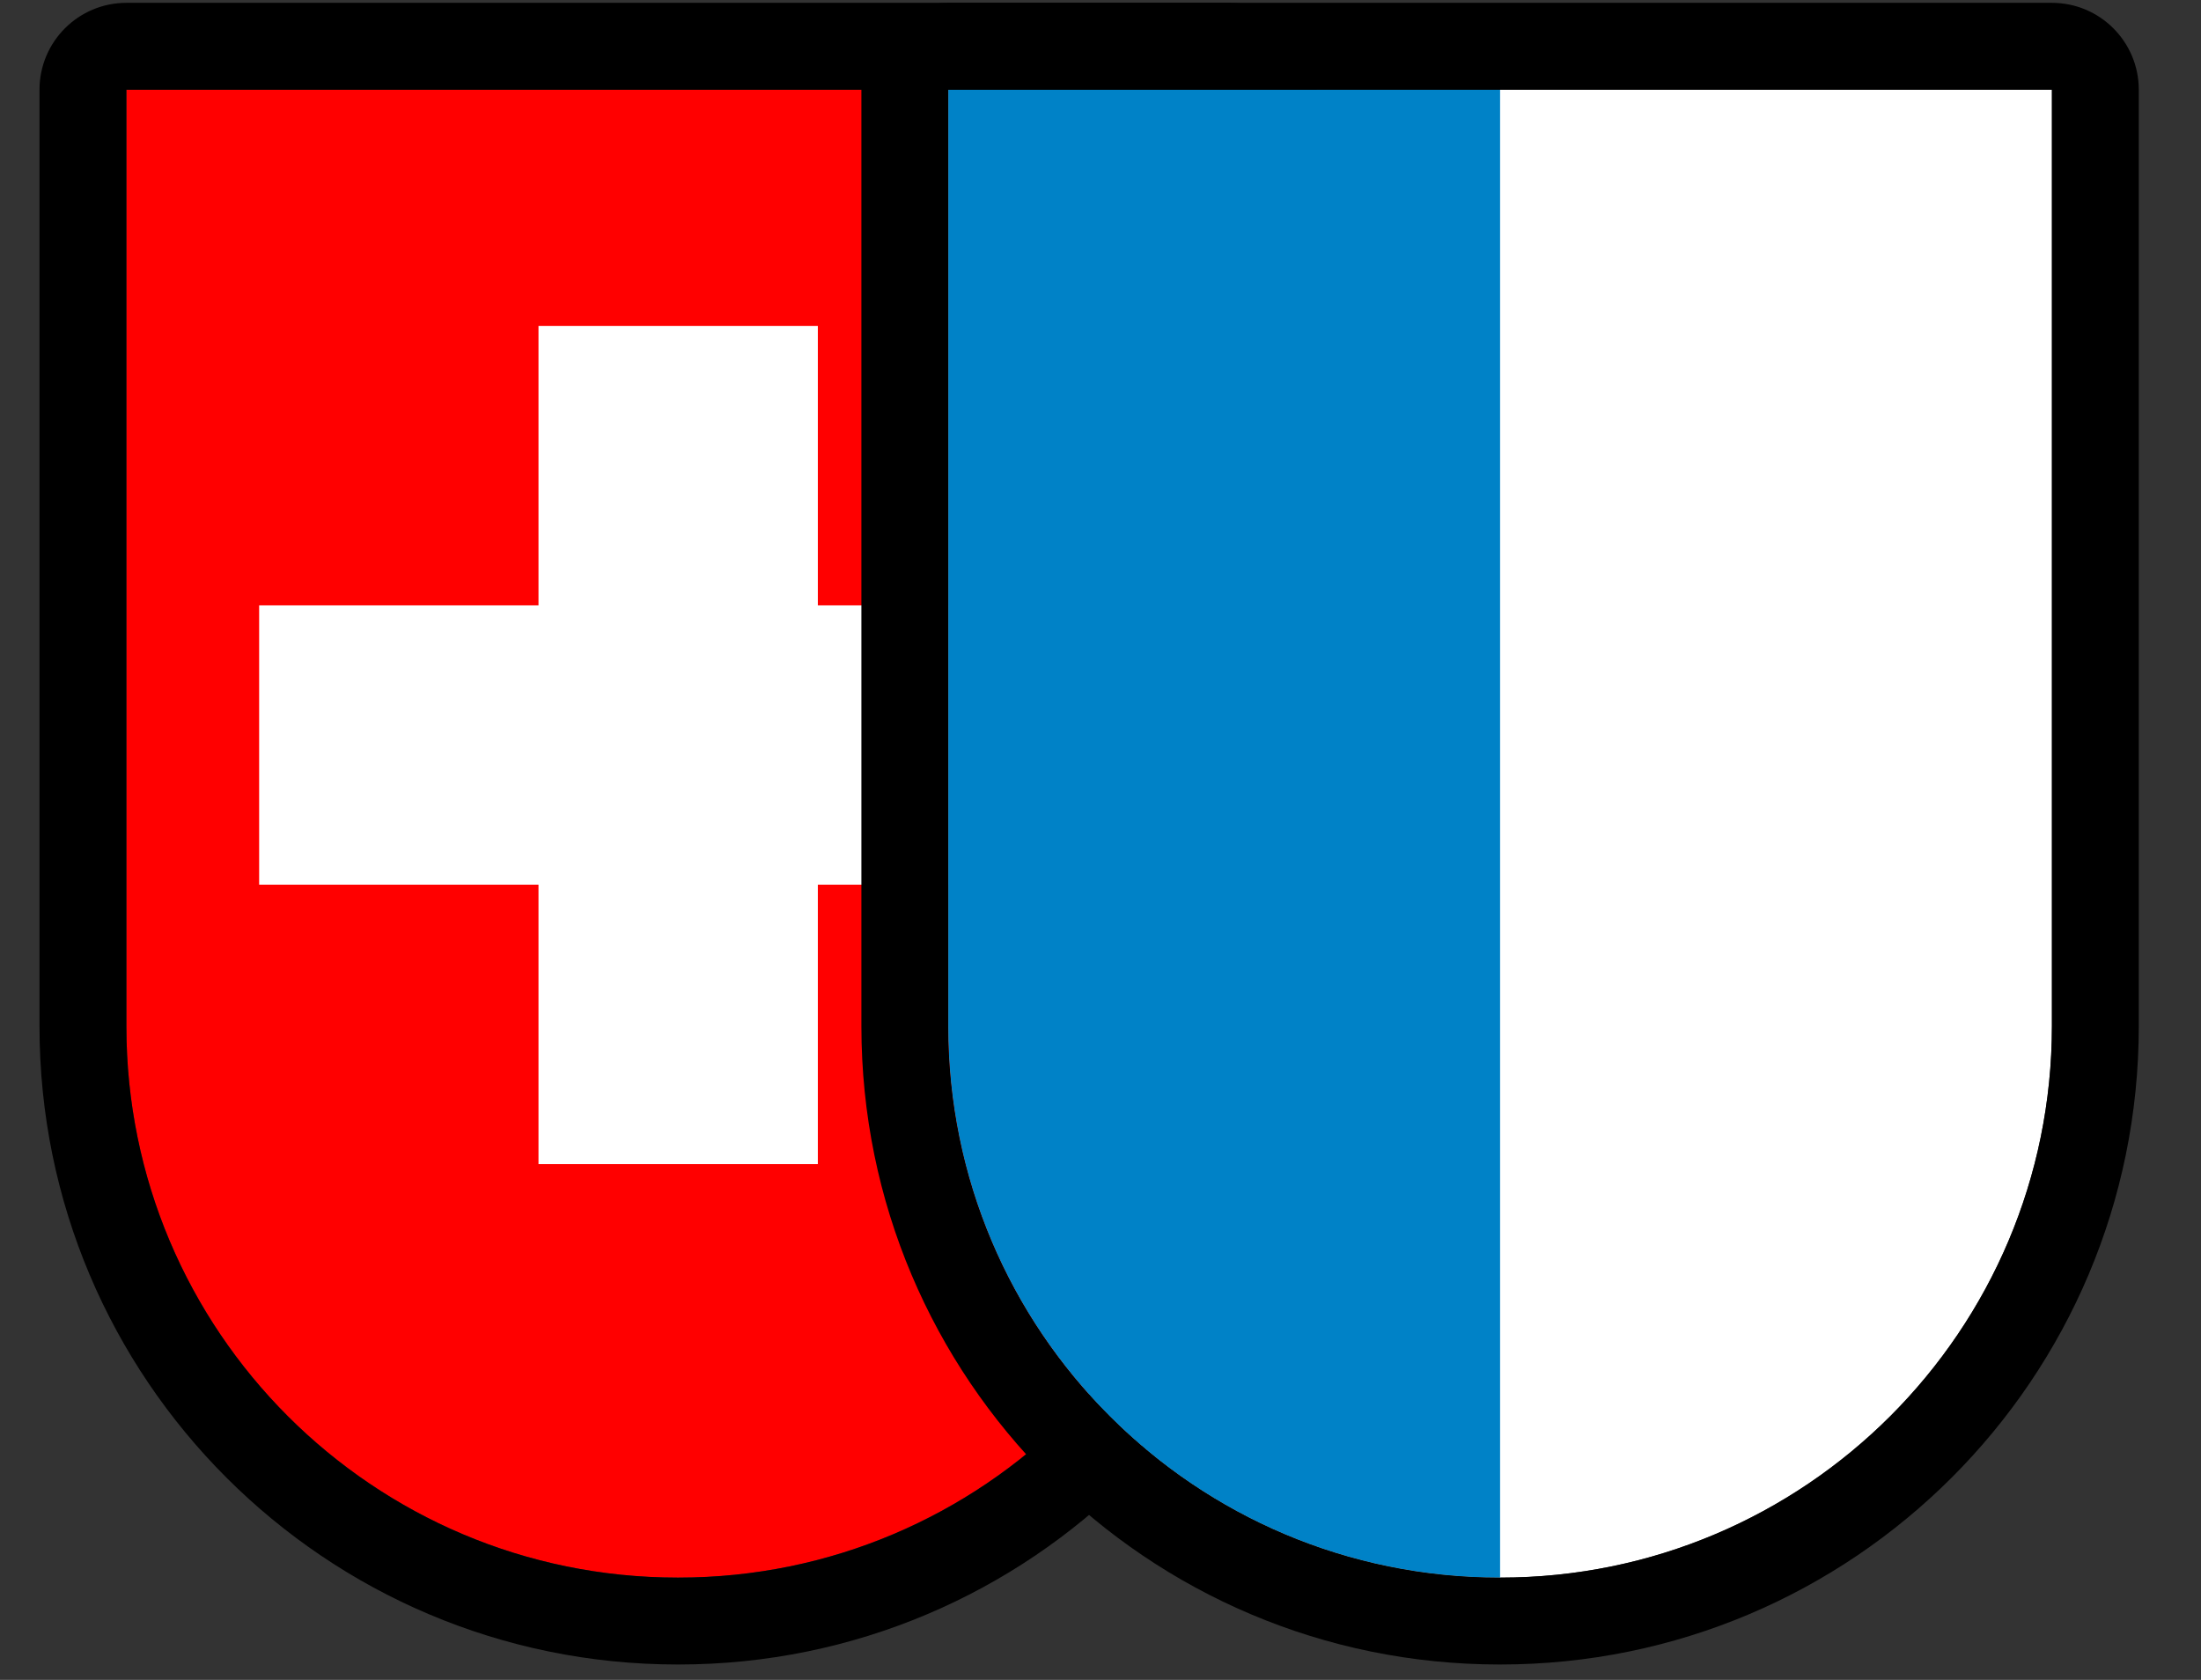 <?xml version="1.0" encoding="UTF-8" standalone="no"?><!DOCTYPE svg PUBLIC "-//W3C//DTD SVG 1.1//EN" "http://www.w3.org/Graphics/SVG/1.1/DTD/svg11.dtd"><svg width="100%" height="100%" viewBox="0 0 38 29" version="1.1" xmlns="http://www.w3.org/2000/svg" xmlns:xlink="http://www.w3.org/1999/xlink" xml:space="preserve" xmlns:serif="http://www.serif.com/" style="fill-rule:evenodd;clip-rule:evenodd;stroke-linejoin:round;stroke-miterlimit:2;"><rect x="0" y="0" width="38" height="29" fill="#333333" stroke="none"/><rect id="Artboard1" x="0.388" y="0" width="36.842" height="28.847" style="fill:none;"/><g id="Artboard11" serif:id="Artboard1"><path d="M21.236,1.549l-19.054,0l-0,16.169c-0,5.256 4.26,9.516 9.516,9.516c0.005,0 0.011,0 0.016,0c5.259,0 9.522,-4.263 9.522,-9.522c0,-7.31 0,-16.163 0,-16.163Z" style="fill:#f00;"/><clipPath id="_clip1"><path d="M21.236,1.549l-19.054,0l-0,16.169c-0,5.256 4.26,9.516 9.516,9.516c0.005,0 0.011,0 0.016,0c5.259,0 9.522,-4.263 9.522,-9.522c0,-7.31 0,-16.163 0,-16.163Z"/></clipPath><g clip-path="url(#_clip1)"><path d="M18.943,10.449l0,4.823l-4.823,0l0,4.823l-4.823,0l0,-4.823l-4.823,0l0,-4.823l4.823,0l0,-4.823l4.823,0l0,4.823l4.823,0Z" style="fill:#fff;"/></g><path d="M22.736,1.549l0,16.163c0,6.088 -4.935,11.022 -11.022,11.022l-0.016,0c-6.084,0 -11.016,-4.932 -11.016,-11.016l-0,-16.169c-0,-0.828 0.671,-1.5 1.5,-1.5l19.054,0c0.829,0 1.5,0.672 1.5,1.5Zm-1.5,0l-19.054,0l-0,16.169c-0,5.256 4.26,9.516 9.516,9.516l0.016,0c5.259,0 9.522,-4.263 9.522,-9.522l0,-16.163Z"/><path d="M35.426,1.549l-19.054,0l-0,16.169c-0,5.256 4.26,9.516 9.516,9.516c0.005,0 0.011,0 0.016,0c5.259,0 9.522,-4.263 9.522,-9.522c0,-7.31 0,-16.163 0,-16.163Z" style="fill:#fff;"/><clipPath id="_clip2"><path d="M35.426,1.549l-19.054,0l-0,16.169c-0,5.256 4.26,9.516 9.516,9.516c0.005,0 0.011,0 0.016,0c5.259,0 9.522,-4.263 9.522,-9.522c0,-7.31 0,-16.163 0,-16.163Z"/></clipPath><g clip-path="url(#_clip2)"><rect x="14.457" y="0.174" width="11.442" height="30.218" style="fill:#0082c7;"/></g><path d="M36.926,1.549l0,16.163c0,6.088 -4.935,11.022 -11.022,11.022l-0.016,0c-6.084,0 -11.016,-4.932 -11.016,-11.016l-0,-16.169c-0,-0.828 0.671,-1.5 1.5,-1.5l19.054,0c0.829,0 1.5,0.672 1.5,1.5Zm-1.5,0l-19.054,0l-0,16.169c-0,5.256 4.26,9.516 9.516,9.516l0.016,0c5.259,0 9.522,-4.263 9.522,-9.522l0,-16.163Z"/></g></svg>